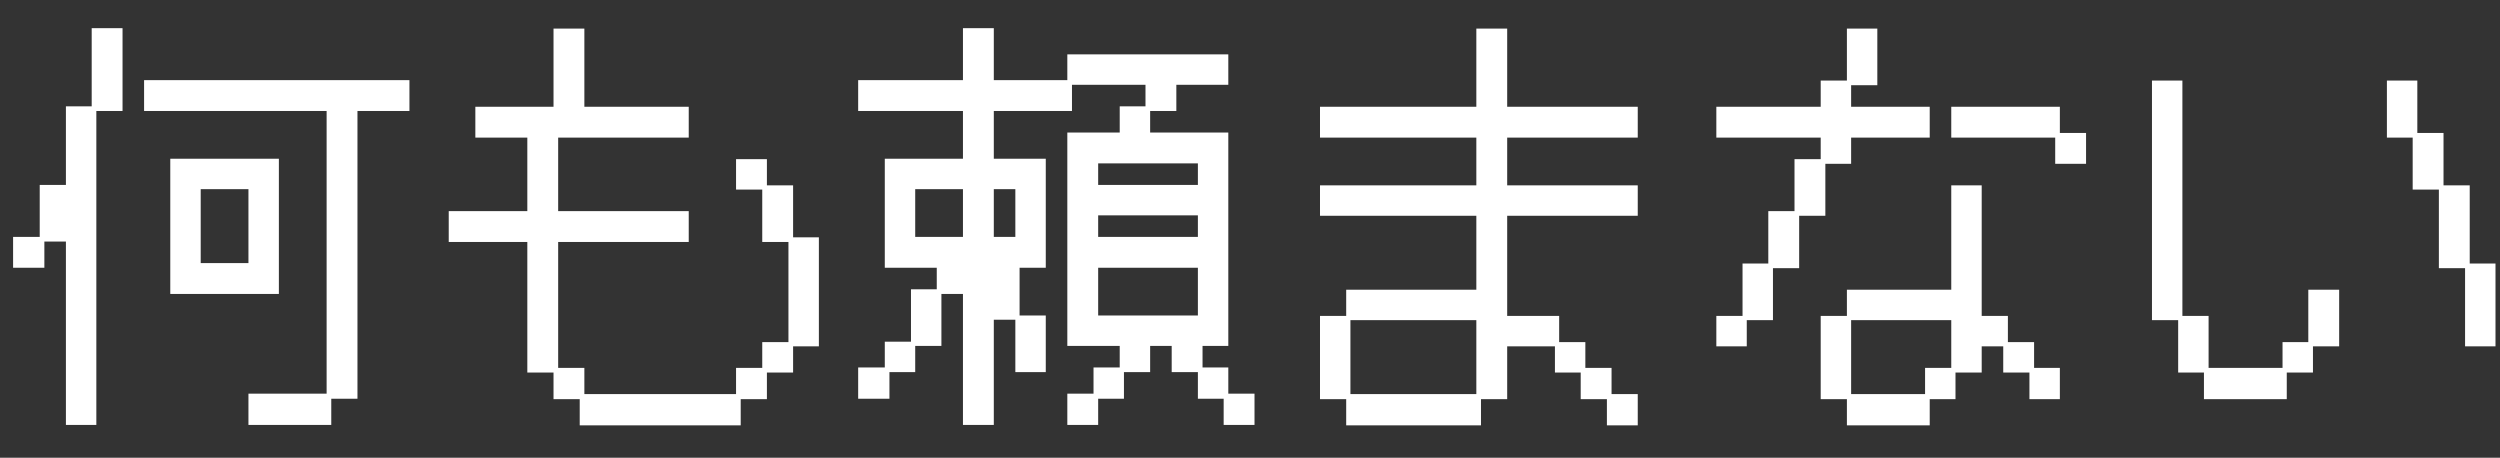 <svg xmlns="http://www.w3.org/2000/svg" fill="none" viewBox="0 0 71 13" height="13" width="71">
<rect x="0" y="0" width="71" height="13" fill="#333333" stroke="none"/>
<path fill="white" d="M1.872 6.86H1.26V7.604H0.372V6.728H1.128V5.252H1.872V3.02H2.604V0.8H3.48V3.152H2.736V12.068H1.872V6.86ZM9.276 11.18V3.152H4.092V2.276H11.628V3.152H10.152V11.324H9.408V12.068H7.056V11.18H9.276ZM4.836 4.508H7.92V8.348H4.836V4.508ZM7.056 7.472V5.372H5.7V7.472H7.056ZM14.976 6.872H12.744V5.996H14.976V3.908H13.5V3.032H15.72V0.812H16.596V3.032H19.56V3.908H15.852V5.996H19.56V6.872H15.852V10.448H16.596V11.192H20.904V10.448H21.648V9.716H22.392V6.872H21.648V5.384H20.904V4.52H21.78V5.264H22.524V6.74H23.256V9.836H22.524V10.58H21.78V11.336H21.036V12.08H16.464V11.336H15.72V10.58H14.976V6.872ZM24.372 10.436H25.128V9.704H25.872V8.216H26.604V7.604H25.128V4.508H27.348V3.152H24.372V2.276H27.348V0.8H28.224V2.276H30.312V1.544H34.884V2.408H33.408V3.152H32.664V3.764H34.884V9.824H34.152V10.436H34.884V11.18H35.628V12.068H34.752V11.324H34.02V10.568H33.276V9.824H32.664V10.568H31.92V11.324H31.188V12.068H30.312V11.18H31.056V10.436H31.8V9.824H30.312V3.764H31.8V3.02H32.532V2.408H30.444V3.152H28.224V4.508H29.7V7.604H28.956V8.96H29.7V10.568H28.836V9.08H28.224V12.068H27.348V8.348H26.736V9.824H25.992V10.568H25.26V11.324H24.372V10.436ZM34.02 5.252V4.64H31.188V5.252H34.02ZM27.348 6.728V5.372H25.992V6.728H27.348ZM28.836 6.728V5.372H28.224V6.728H28.836ZM34.02 6.728V6.116H31.188V6.728H34.02ZM34.02 8.96V7.604H31.188V8.96H34.02ZM37.488 8.972H38.232V8.228H41.928V6.128H37.488V5.264H41.928V3.908H37.488V3.032H41.928V0.812H42.804V3.032H46.512V3.908H42.804V5.264H46.512V6.128H42.804V8.972H44.28V9.716H45.024V10.448H45.768V11.192H46.512V12.08H45.636V11.336H44.892V10.58H44.16V9.836H42.804V11.336H42.06V12.08H38.232V11.336H37.488V8.972ZM41.928 11.192V9.092H38.352V11.192H41.928ZM48.744 8.972H49.488V7.484H50.22V5.996H50.964V4.52H51.708V3.908H48.744V3.032H51.708V2.288H52.452V0.812H53.316V2.42H52.572V3.032H54.804V3.908H52.572V4.652H51.84V6.128H51.096V7.616H50.352V9.092H49.608V9.836H48.744V8.972ZM55.416 3.032H58.5V3.776H59.244V4.652H58.368V3.908H55.416V3.032ZM51.708 8.972H52.452V8.228H55.416V5.264H56.28V8.972H57.024V9.716H57.768V10.448H58.5V11.336H57.636V10.58H56.892V9.836H56.28V10.58H55.536V11.336H54.804V12.08H52.452V11.336H51.708V8.972ZM54.672 11.192V10.448H55.416V9.092H52.572V11.192H54.672ZM61.86 9.092H61.116V2.288H61.98V8.972H62.724V10.448H64.824V9.716H65.556V8.228H66.432V9.836H65.688V10.58H64.944V11.336H62.592V10.58H61.86V9.092ZM69.264 5.384H68.52V3.908H67.788V2.288H68.652V3.776H69.396V5.264H70.14V7.484H70.872V9.836H70.008V7.616H69.264V5.384Z"></path>
</svg>
